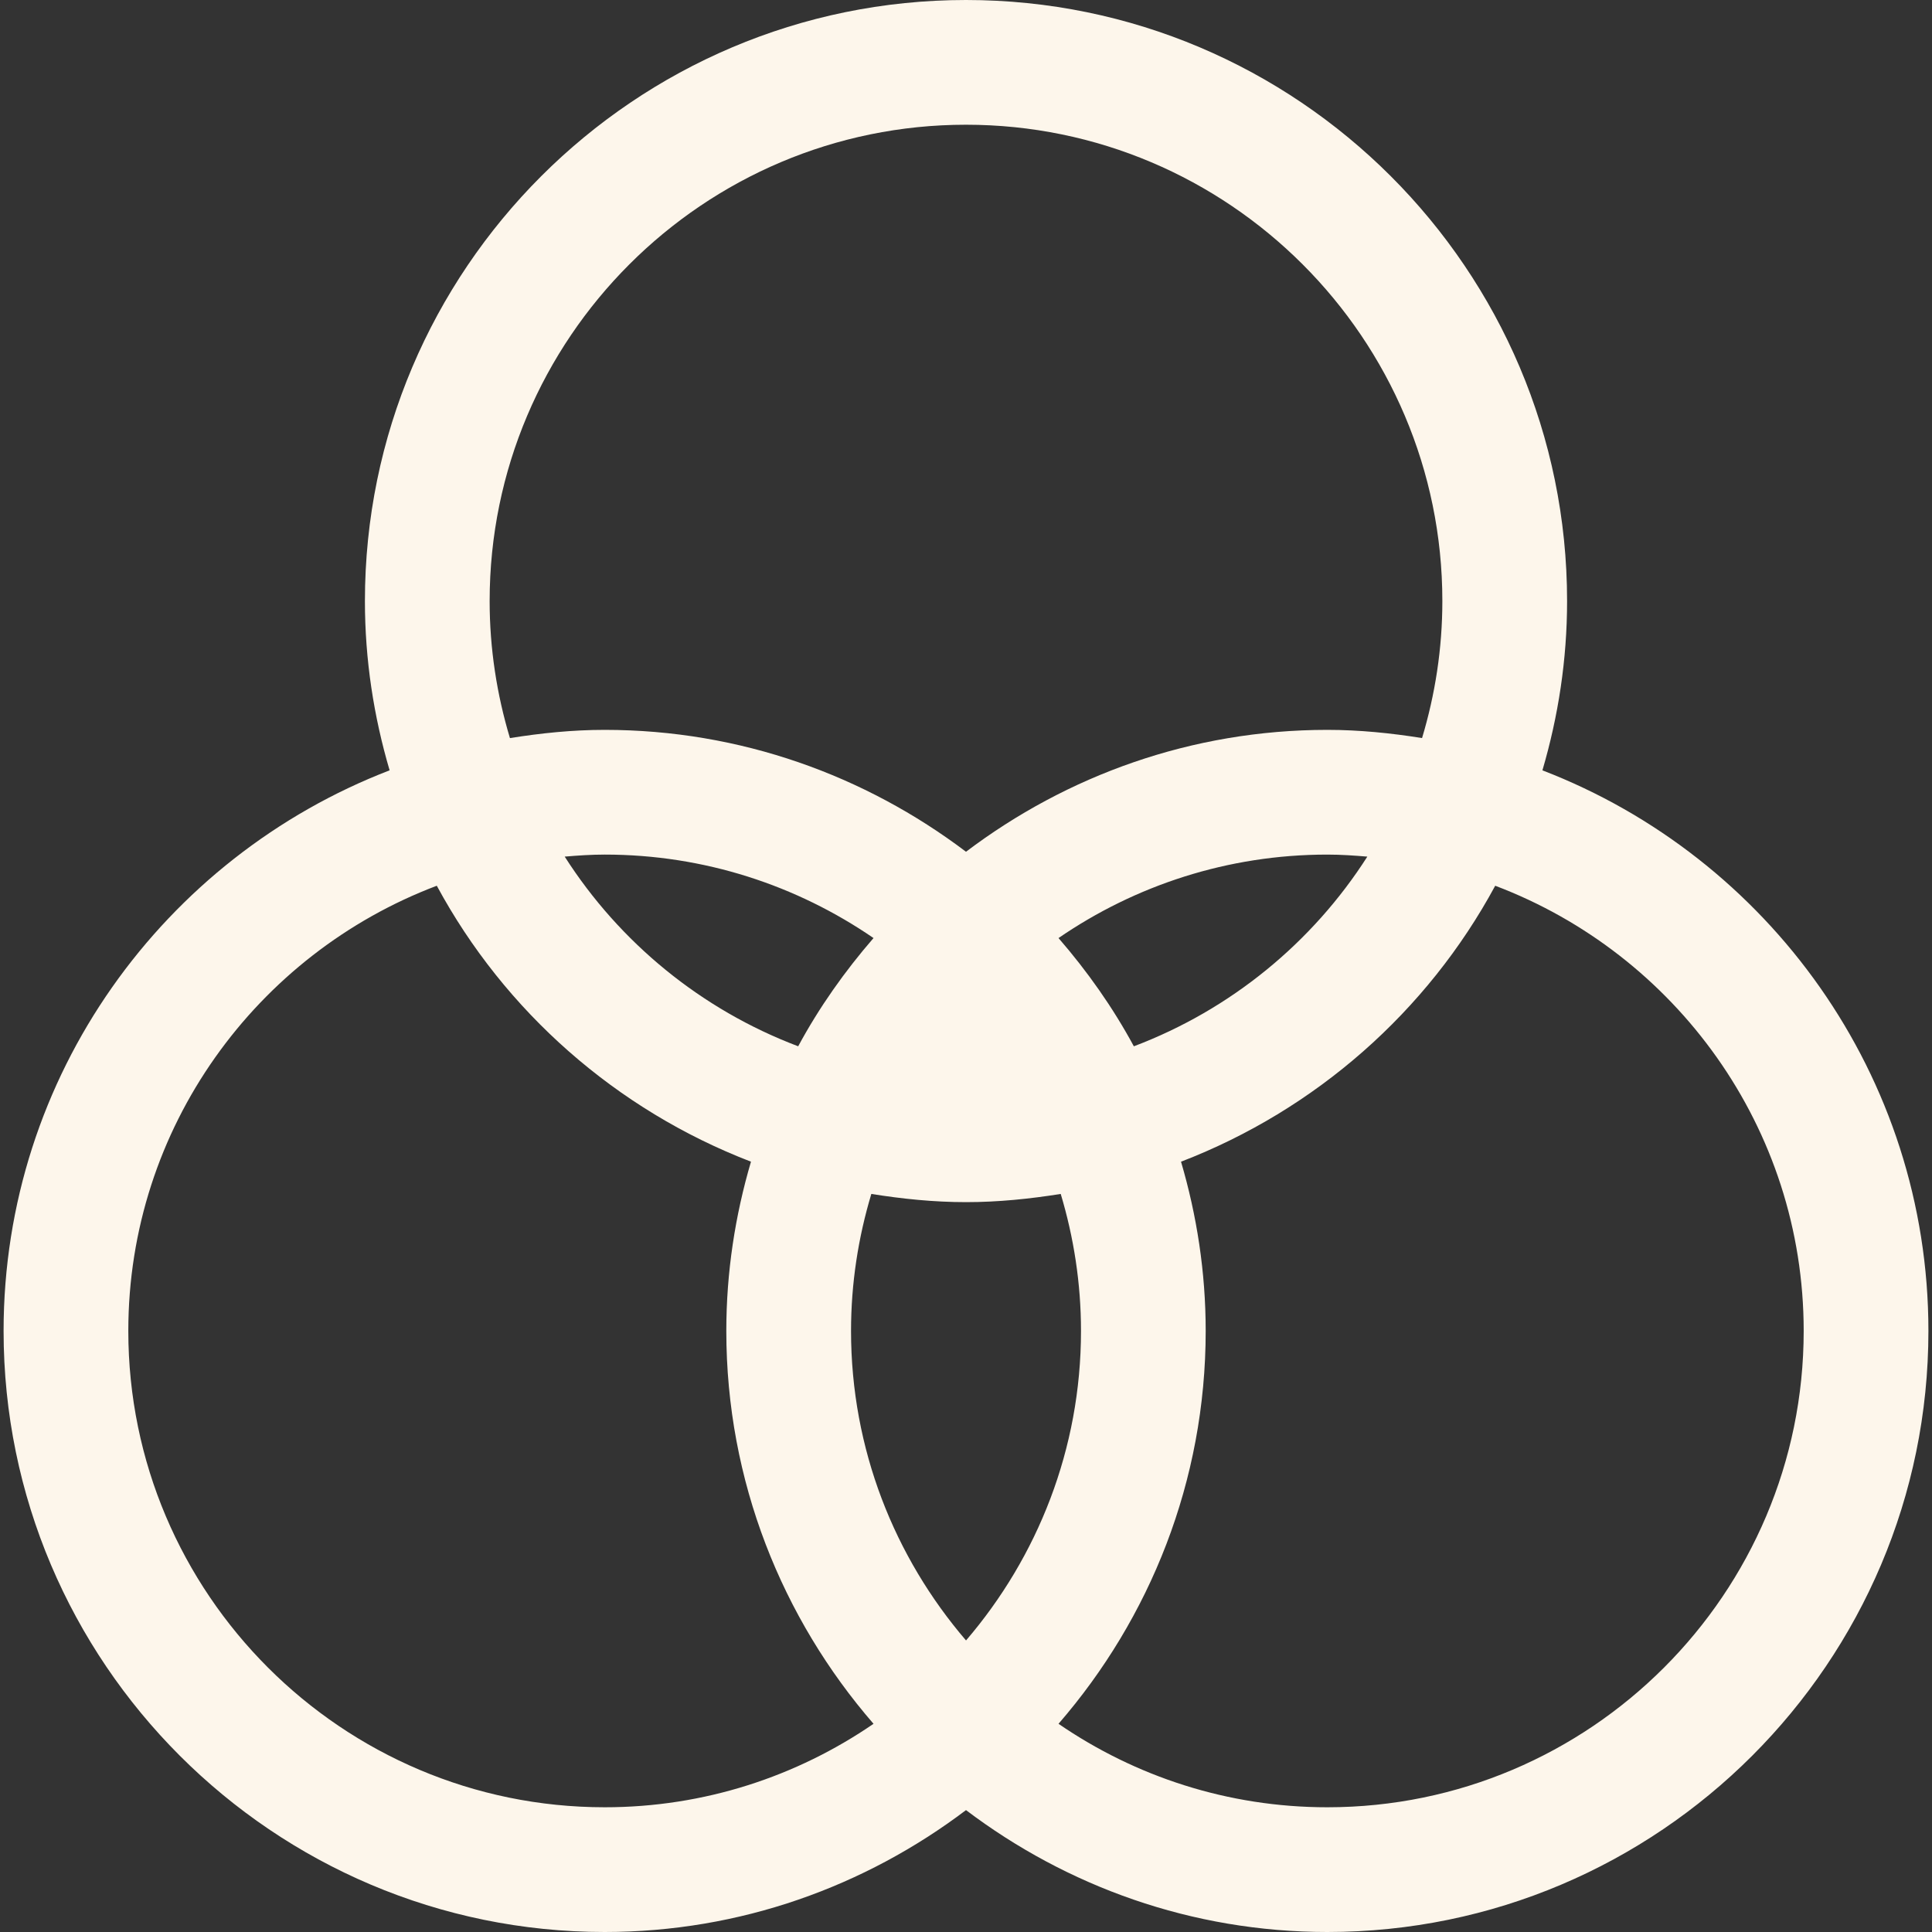 <?xml version="1.0" encoding="iso-8859-1"?>
<!-- Generator: Adobe Illustrator 16.0.0, SVG Export Plug-In . SVG Version: 6.00 Build 0)  -->
<!DOCTYPE svg PUBLIC "-//W3C//DTD SVG 1.1//EN" "http://www.w3.org/Graphics/SVG/1.1/DTD/svg11.dtd">
<svg version="1.1" id="Capa_1" xmlns="http://www.w3.org/2000/svg" xmlns:xlink="http://www.w3.org/1999/xlink" x="0px" y="0px"
	 width="614.281px" height="614.281px" viewBox="0 0 614.281 614.281" style="enable-background:new 0 0 614.281 614.281;"
	 xml:space="preserve" fill="#FDF6EB">
<rect x="0" y="0" width="614.281" height="614.281" fill="#333333" stroke="none"/>
<g>
	<path d="M490.413,244.929c5.027-17.092,7.843-35.125,7.843-53.814C498.266,85.728,412.528,0,307.141,0
		C201.753,0,116.026,85.728,116.026,191.105c0,18.698,2.815,36.732,7.852,53.824C52.218,272.52,1.141,341.908,1.141,423.176
		c0,105.367,85.737,191.105,191.115,191.105c43.146,0,82.863-14.545,114.885-38.756c32.022,24.211,71.738,38.756,114.895,38.756
		c105.378,0,191.105-85.729,191.105-191.105C613.141,341.908,562.073,272.52,490.413,244.929z M155.682,191.105
		c0-83.507,67.942-151.448,151.458-151.448s151.458,67.941,151.458,151.448c0,15.149-2.3,29.752-6.454,43.563
		c-9.835-1.567-19.848-2.607-30.109-2.607c-43.146,0-82.862,14.544-114.895,38.754c-32.022-24.21-71.739-38.754-114.885-38.754
		c-10.271,0-20.284,1.041-30.119,2.617C157.982,220.867,155.682,206.254,155.682,191.105z M343.704,423.176
		c0,37.564-13.83,71.906-36.554,98.408c-22.733-26.502-36.563-60.844-36.563-98.408c0-15.148,2.3-29.752,6.454-43.562
		c9.834,1.566,19.838,2.607,30.109,2.607c10.271,0,20.274-1.041,30.109-2.607C341.404,393.412,343.704,408.027,343.704,423.176z
		 M253.783,332.67c-30.773-11.641-56.758-32.956-74.237-60.309c4.204-0.357,8.427-0.645,12.72-0.645
		c31.695,0,61.121,9.825,85.47,26.54C268.584,308.816,260.465,320.287,253.783,332.67z M336.556,298.257
		c24.35-16.715,53.774-26.54,85.479-26.54c4.293,0,8.507,0.297,12.711,0.645c-17.479,27.353-43.464,48.668-74.237,60.309
		C353.816,320.287,345.707,308.816,336.556,298.257z M40.797,423.176c0-64.701,40.866-119.902,98.081-141.555
		c21.593,39.984,57.085,71.264,99.895,87.74c-5.026,17.092-7.842,35.115-7.842,53.814c0,47.756,17.736,91.369,46.805,124.908
		c-24.349,16.715-53.774,26.539-85.47,26.539C108.739,574.623,40.797,506.682,40.797,423.176z M422.035,574.623
		c-31.705,0-61.13-9.824-85.479-26.539c29.068-33.539,46.795-77.152,46.795-124.908c0-18.699-2.815-36.723-7.842-53.814
		c42.809-16.477,78.302-47.766,99.895-87.74c57.215,21.652,98.081,76.854,98.081,141.555
		C573.484,506.682,505.553,574.623,422.035,574.623z"/>
</g>

</svg>
